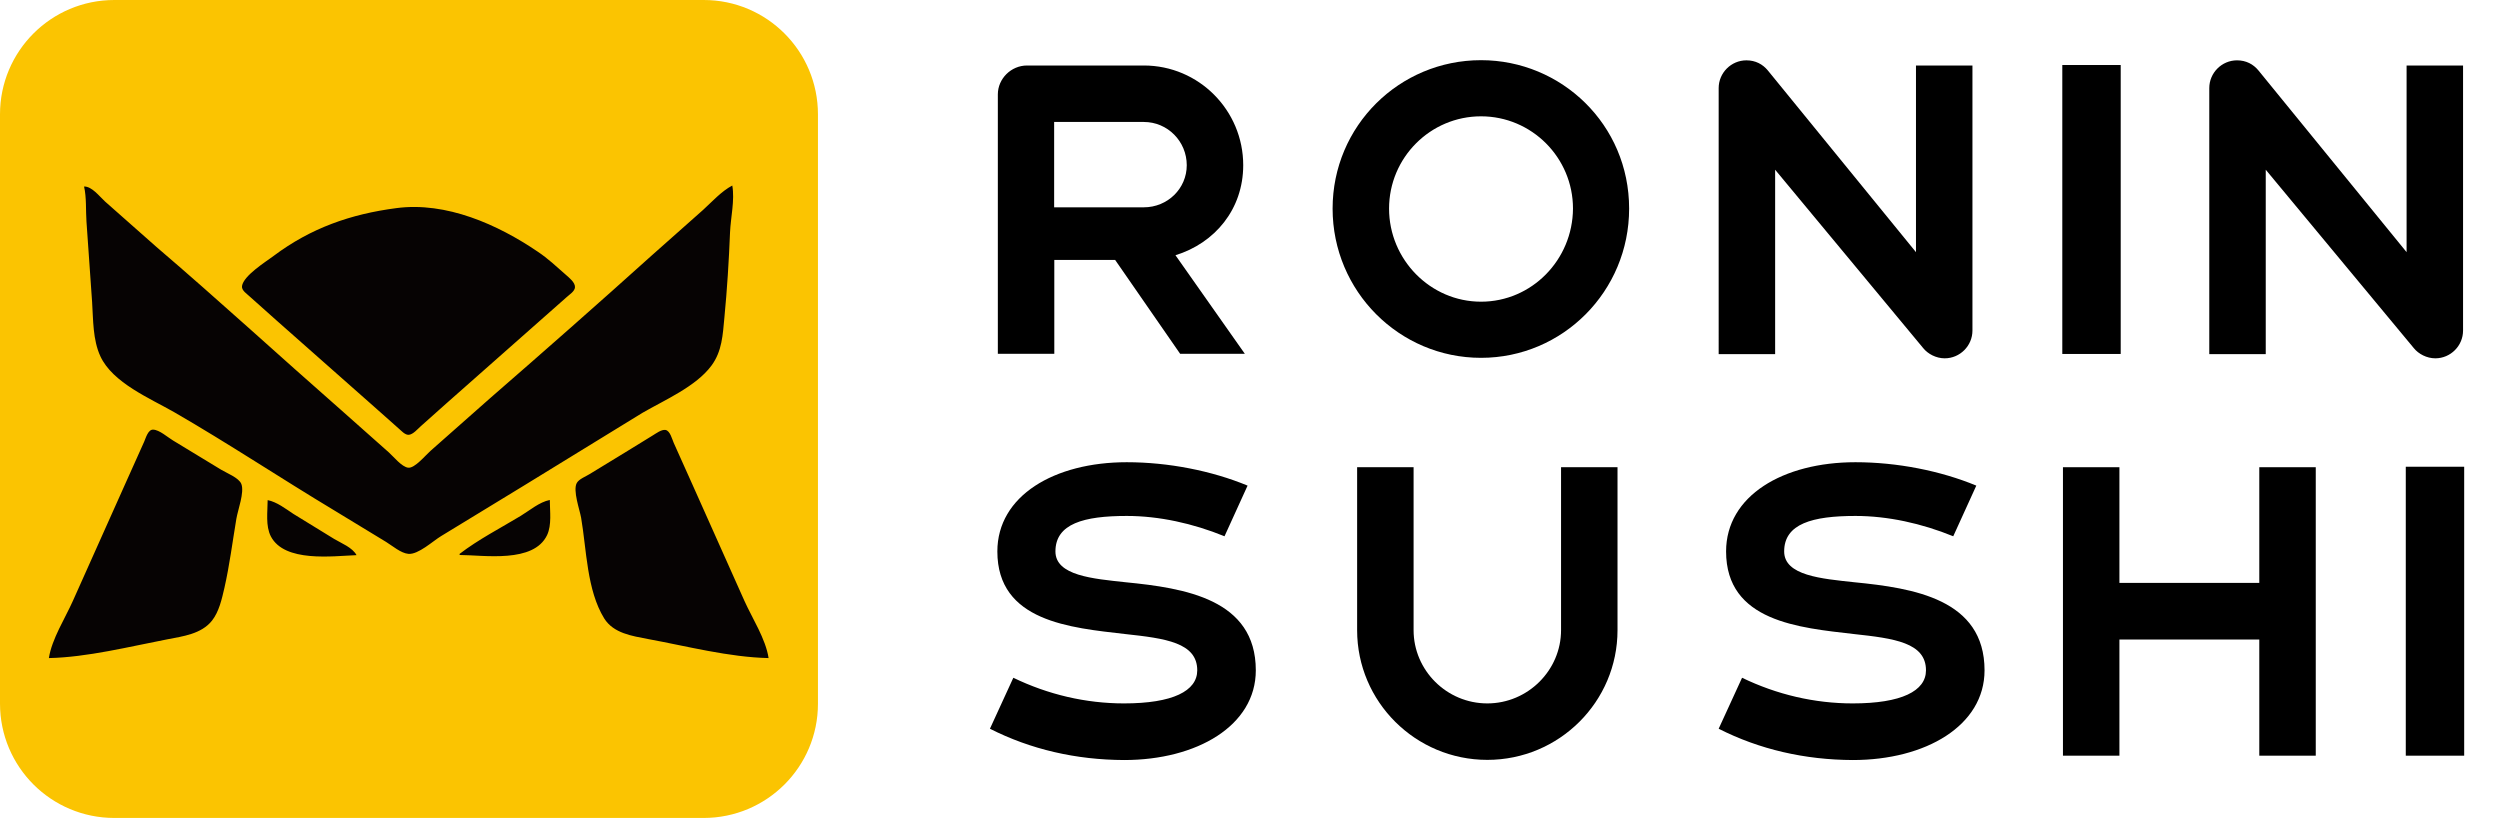 <?xml version="1.0" encoding="utf-8"?>
<!-- Generator: Adobe Illustrator 24.1.0, SVG Export Plug-In . SVG Version: 6.00 Build 0)  -->
<svg version="1.1" id="Слой_1" xmlns="http://www.w3.org/2000/svg" xmlns:xlink="http://www.w3.org/1999/xlink" x="0px" y="0px"
	 viewBox="0 0 1549.6 507" style="enable-background:new 0 0 1549.6 507;" xml:space="preserve">
<style type="text/css">
	.st0{fill:#FBC401;}
	.st1{fill:#060303;}
</style>
<path class="st0" d="M436.1,507H70.9C31.7,507,0,475.3,0,436.1V70.9C0,31.7,31.7,0,70.9,0h365.3C475.3,0,507,31.7,507,70.9v365.3
	C507,475.3,475.3,507,436.1,507z"/>
<path class="st1" d="M284.9,343.3v0.7c15.4,0.1,45.8,5.2,54.2-12.3c3-6.4,1.7-14.8,1.7-21.8c-6.5,1.3-12.5,6.5-18.1,9.9
	C310.1,327.4,296.5,334.4,284.9,343.3 M165.9,310c0,7.2-1.4,15.9,2,22.5c8.5,16.2,38.1,12.2,53.1,11.6c-2.6-4.8-9.3-7.3-13.8-10
	l-25.4-15.6C177.1,315.4,171.6,311.1,165.9,310 M476.4,407.9c-1.8-11.9-10.1-24.6-15-35.5l-32.4-72.5l-11.4-25.4
	c-1-2.2-2.2-7.5-5.1-8c-2.5-0.4-5.9,2.2-7.9,3.4l-17.4,10.7l-21.8,13.3c-2.4,1.5-6.5,3-7.9,5.5c-2.5,4.6,1.8,16.5,2.7,21.5
	c3.4,19.8,3.5,44.9,14.3,62.4c5.8,9.3,17.4,10.9,27.2,12.8C425.6,400.5,452,407.4,476.4,407.9 M30.3,407.9
	c23.8-0.5,49.9-7.1,73.3-11.6c9.8-1.9,21.2-3.3,27.8-11.6c4.4-5.6,6.1-13.4,7.7-20.3c3.2-14.1,5-28.5,7.4-42.8
	c0.9-5.5,5.1-16.4,3.1-21.6c-1.5-3.9-9.2-6.8-12.6-8.9L107.2,273c-3.2-1.9-8.4-6.6-12.3-6.7c-3.1-0.1-4.5,5.1-5.5,7.4l-11.4,25.4
	l-32.8,73.3C40.4,383.2,32.1,396.1,30.3,407.9 M245.7,129c-28.3,3.7-53,12.3-76.2,29.7c-4.8,3.6-18.5,12.1-19.5,18.6
	c-0.4,2.8,3.2,4.9,4.9,6.6l16.7,14.9l60.2,53.2l15.2,13.5c1.7,1.4,4.1,4.3,6.5,4c2.6-0.3,5.4-3.6,7.3-5.3l15.7-14l57.5-50.8
	l17.2-15.2c1.7-1.6,5.1-3.6,5.2-6.2c0.1-3-3.7-5.9-5.7-7.7c-5.7-5-11.1-10.1-17.4-14.3C308.6,139.2,276.6,124.9,245.7,129
	 M52.1,115.6c1.6,6.9,1,14.7,1.5,21.8l3.5,50c0.7,10.9,0.4,23.2,5.1,33.4c7.6,16.5,30.8,26.1,45.8,34.7c33.6,19.4,66.1,41,99.4,61
	l31.9,19.4c3.9,2.4,9.2,7,13.8,7.4c6.1,0.6,15.3-8,20.3-11l51.5-31.4l73.3-45c13.8-8,33.2-16.3,42.8-29.3c6.6-8.9,7-19.2,8-29.7
	c1.7-17.6,2.8-35.3,3.5-52.9c0.4-9.3,3-19.8,1.4-29c-6.7,3.5-12.5,10-18.1,15.1l-31.9,28.3c-33.1,29.8-66.5,59.2-100.1,88.4
	l-37,32.7c-2.9,2.5-9.7,10.9-13.8,10.4c-4-0.5-9-6.8-11.9-9.4l-30.2-26.8c-38.1-33.4-75.4-67.7-113.9-100.6l-31.9-28.2
	C61.6,121.7,57,115.5,52.1,115.6"/>
<path d="M691.2,161.1h-37.7v58.2h-35V58.5c0-9.7,8.2-17.9,18.1-17.9H709c34.1,0,61.6,27.8,61.6,61.8c0,27.3-17.6,48.3-42,55.8
	l43,61.1h-40.1L691.2,161.1z M653.5,128.5H709c14.7,0,26.6-11.6,26.6-26.1c0-14.7-11.8-26.8-26.6-26.8h-55.6V128.5z"/>
<path d="M826,129.3c0-51.2,41.3-92,92-92c49.8,0,91.8,39.9,91.8,92c0,51.2-41.1,92.5-91.8,92.5C867.3,221.8,826,180.5,826,129.3z
	 M975,129.3c0-31.6-25.6-57.2-57-57.2c-31.4,0-57,25.6-57,57.2s25.6,57.7,57,57.7C949.4,187,974.8,161.1,975,129.3z"/>
<path d="M1222.6,40.6v164.3c0,9.4-7.7,17.2-17.2,17.2c-5.3,0-10.4-2.7-13.3-6.3l-91.8-110.6v114.3h-35V54.6
	c0-9.4,7.7-17.2,17.2-17.2c5.6,0,10.1,2.4,13.3,6.3l91.8,112.6V40.6H1222.6z"/>
<path d="M1278.3,219.4V40.3h36.2v179.1H1278.3z"/>
<path d="M1526.7,40.6v164.3c0,9.4-7.7,17.2-17.2,17.2c-5.3,0-10.4-2.7-13.3-6.3l-91.8-110.6v114.3h-35V54.6
	c0-9.4,7.7-17.2,17.2-17.2c5.6,0,10.1,2.4,13.3,6.3l91.8,112.6V40.6H1526.7z"/>
<path d="M613.6,451.7l14.5-31.6c21.5,10.4,44.9,15.9,68.6,15.9c30.2,0,45.4-7.7,45.4-20.5c0-17.2-19.8-19.8-44.7-22.5
	c-33.8-3.9-79.2-7.7-79.2-51.2c0-34.5,35.3-55.3,80.2-55.3c25.8,0,52.7,5.3,74.9,14.5l-14.3,31.4c-19.6-8-40.6-12.6-60.6-12.6
	c-26.6,0-44.2,4.8-44.2,22c0,15,23.2,16.9,43.5,19.1c36.5,3.6,80.7,10.4,80.7,54.6c0,34.3-36.5,55.6-81.6,55.6
	C667,471,638.8,464.5,613.6,451.7z"/>
<path d="M841.2,390.6v-101h35v101c0,24.9,20.5,45.4,45.7,45.4c25.1,0,45.7-20.5,45.7-45.4v-101h35v101c0,44.4-36.2,80.4-80.7,80.4
	C877.4,471,841.2,435,841.2,390.6z"/>
<path d="M1065.3,451.7l14.5-31.6c21.5,10.4,44.9,15.9,68.6,15.9c30.2,0,45.4-7.7,45.4-20.5c0-17.2-19.8-19.8-44.7-22.5
	c-33.8-3.9-79.2-7.7-79.2-51.2c0-34.5,35.3-55.3,80.2-55.3c25.8,0,52.7,5.3,74.9,14.5l-14.3,31.4c-19.6-8-40.6-12.6-60.6-12.6
	c-26.6,0-44.2,4.8-44.2,22c0,15,23.2,16.9,43.5,19.1c36.5,3.6,80.7,10.4,80.7,54.6c0,34.3-36.5,55.6-81.6,55.6
	C1118.7,471,1090.5,464.5,1065.3,451.7z"/>
<path d="M1435.4,289.6v178.8h-35v-72h-86.7v72h-35V289.6h35v71.7h86.7v-71.7H1435.4z"/>
<path d="M1491.2,468.4V289.3h36.2v179.1H1491.2z"/>
</svg>
